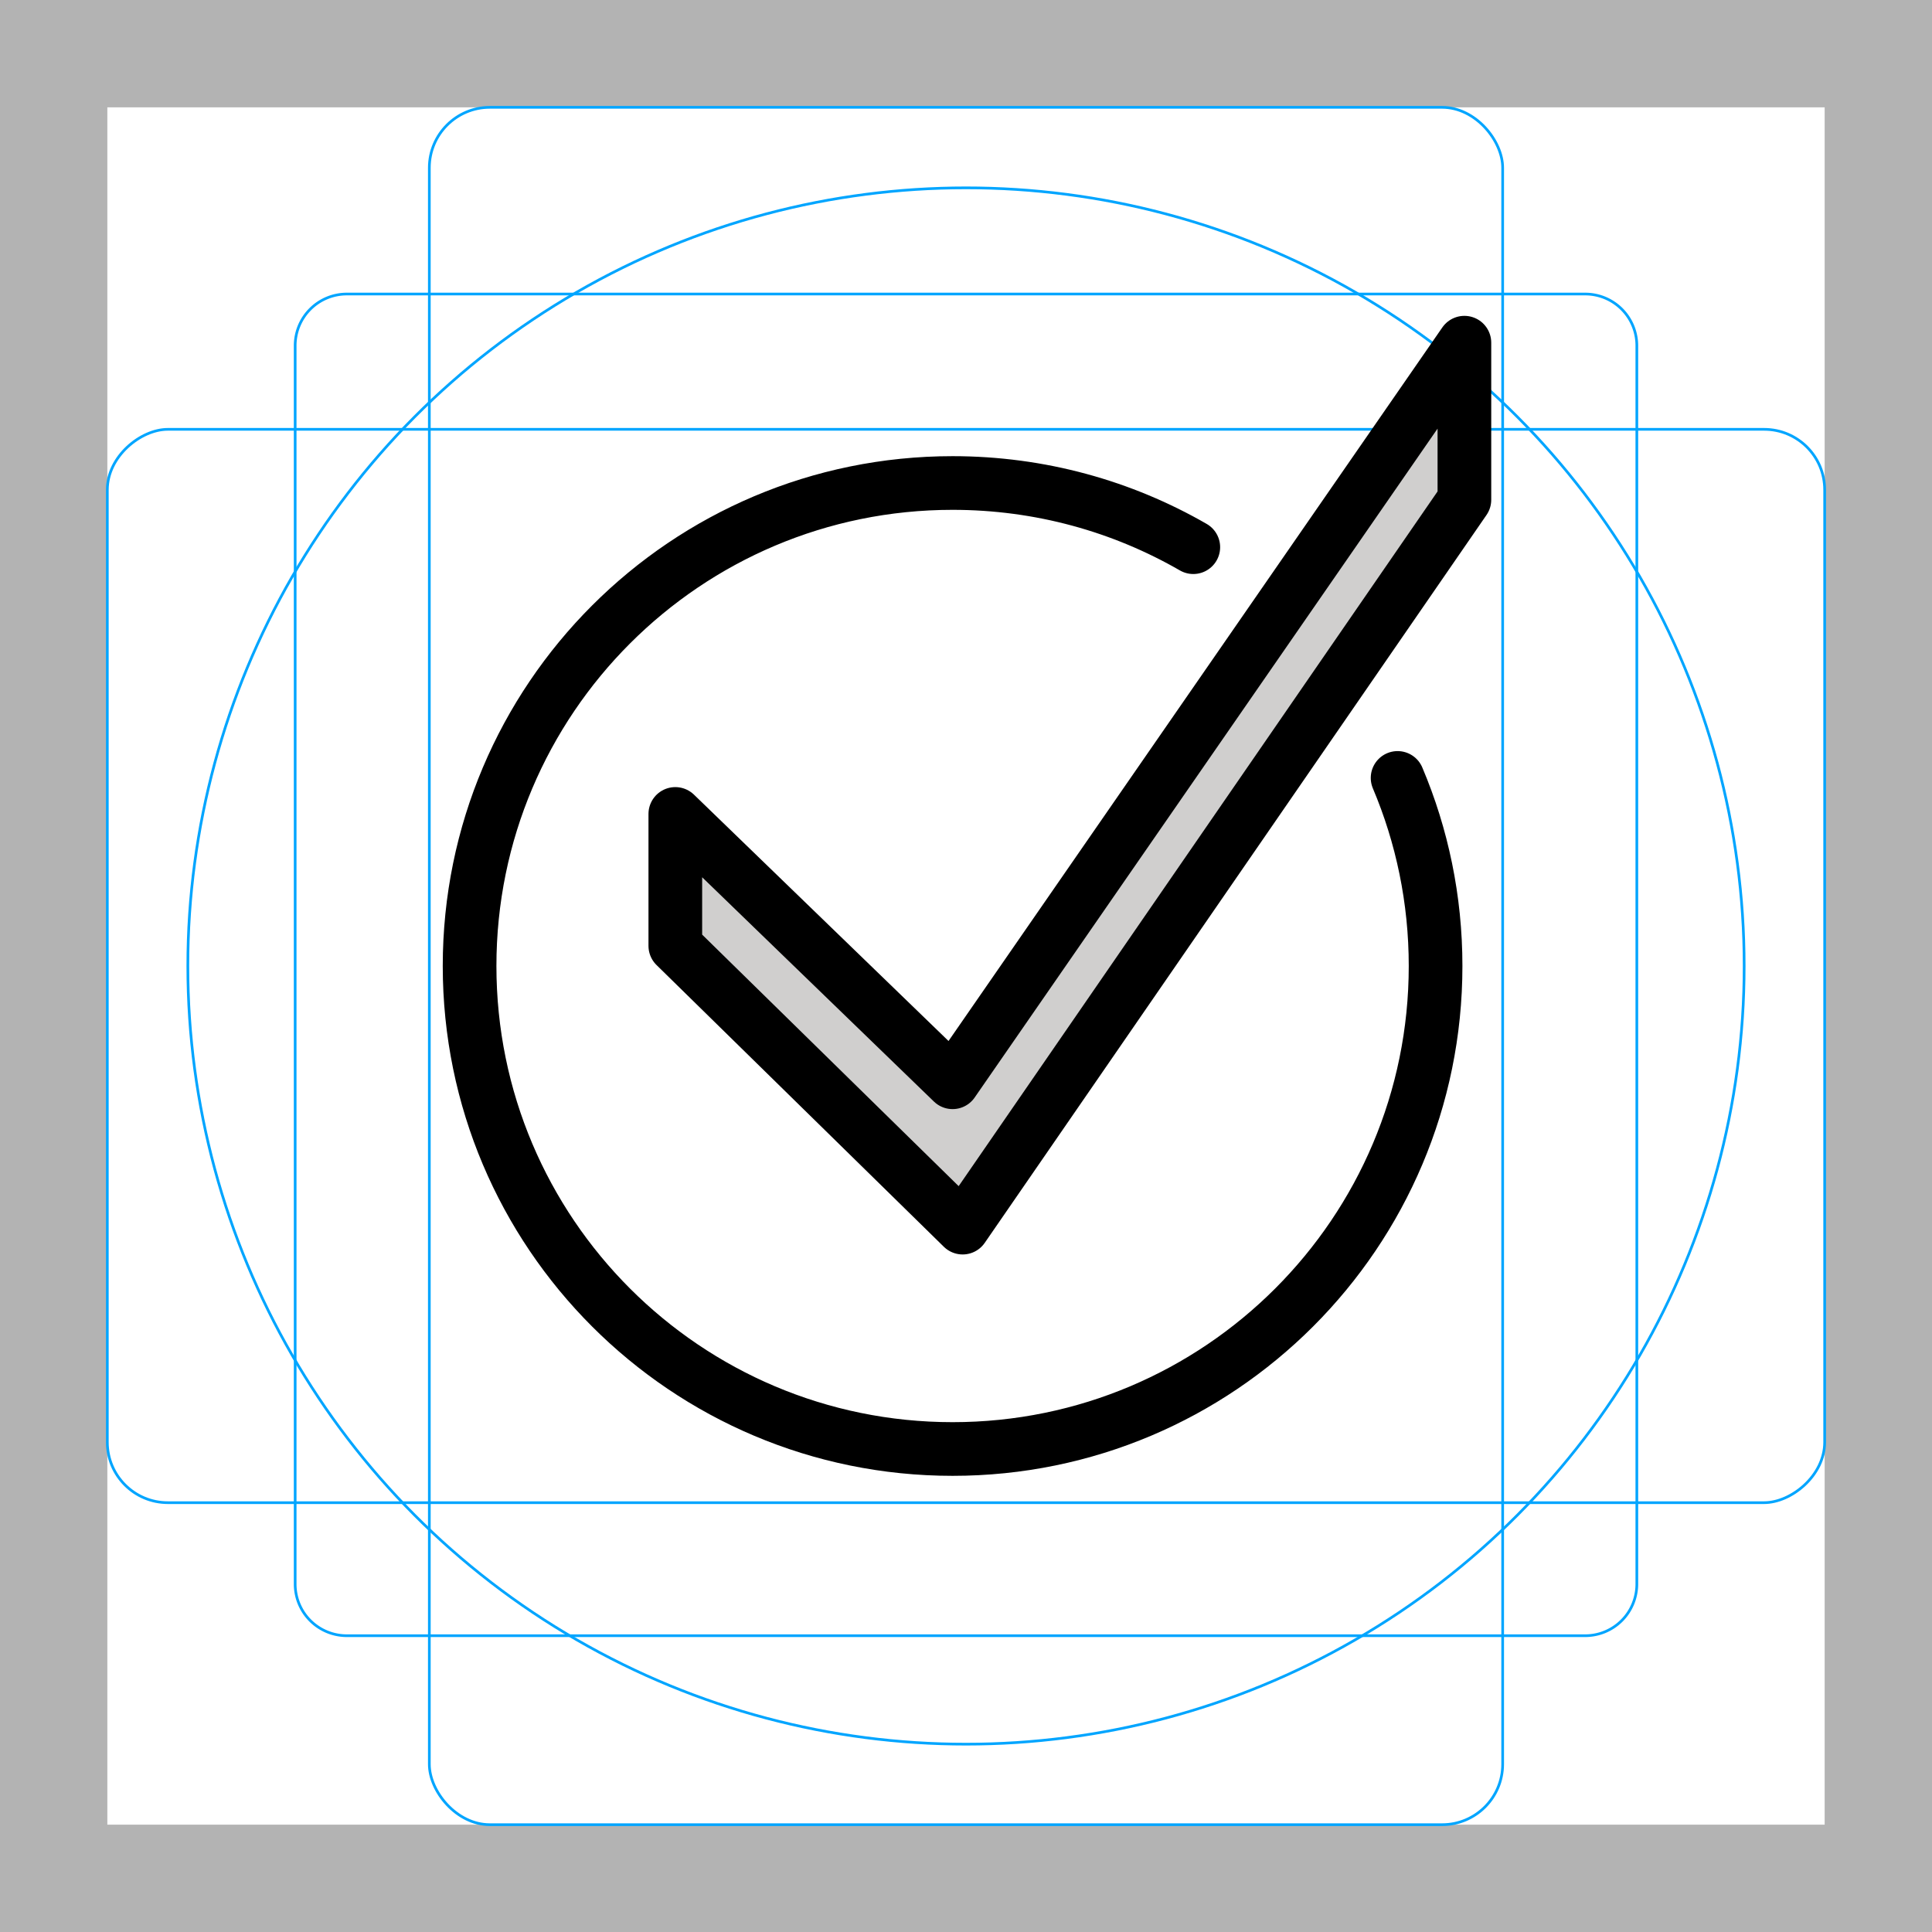 <svg id="emoji" xmlns="http://www.w3.org/2000/svg" viewBox="0 0 72 72">
  <g id="grid">
    <path d="M68,4V68H4V4H68m4-4H0V72H72V0Z" fill="#b3b3b3"/>
    <path d="M12.923,10.958H59.077A1.923,1.923,0,0,1,61,12.881V59.035a1.923,1.923,0,0,1-1.923,1.923H12.923A1.923,1.923,0,0,1,11,59.035V12.881A1.923,1.923,0,0,1,12.923,10.958Z" fill="none" stroke="#00a5ff" stroke-miterlimit="10" stroke-width="0.1"/>
    <rect x="16" y="4" width="40" height="64" rx="2.254" fill="none" stroke="#00a5ff" stroke-miterlimit="10" stroke-width="0.1"/>
    <rect x="16" y="4" width="40" height="64" rx="2.254" transform="translate(72) rotate(90)" fill="none" stroke="#00a5ff" stroke-miterlimit="10" stroke-width="0.1"/>
    <circle cx="36" cy="36" r="29" fill="none" stroke="#00a5ff" stroke-miterlimit="10" stroke-width="0.1"/>
  </g>
  <g id="color">
    <polygon fill="#d0cfce" stroke="none" stroke-width="2" stroke-linecap="round" stroke-linejoin="round" stroke-miterlimit="10" points="54.574,12.771 35.5,40.333 25.167,30.333 25.167,35.25 35.875,45.75 54.574,18.625"/>
  </g>
  <g id="hair"/>
  <g id="skin"/>
  <g id="skin-shadow"/>
  <g id="line">
    <path fill="none" stroke="#000000" stroke-width="2" stroke-linecap="round" stroke-linejoin="round" stroke-miterlimit="10" d="M52.084,28.991C52.996,31.145,53.5,33.514,53.5,36c0,9.941-8.059,18-18,18s-18-8.059-18-18s8.059-18,18-18 c3.267,0,6.33,0.87,8.971,2.392"/>
    <polygon fill="none" stroke="#000000" stroke-width="2" stroke-linecap="round" stroke-linejoin="round" stroke-miterlimit="10" points="54.574,12.771 35.5,40.333 25.167,30.333 25.167,35.25 35.875,45.75 54.574,18.625"/>
  </g>
</svg>

